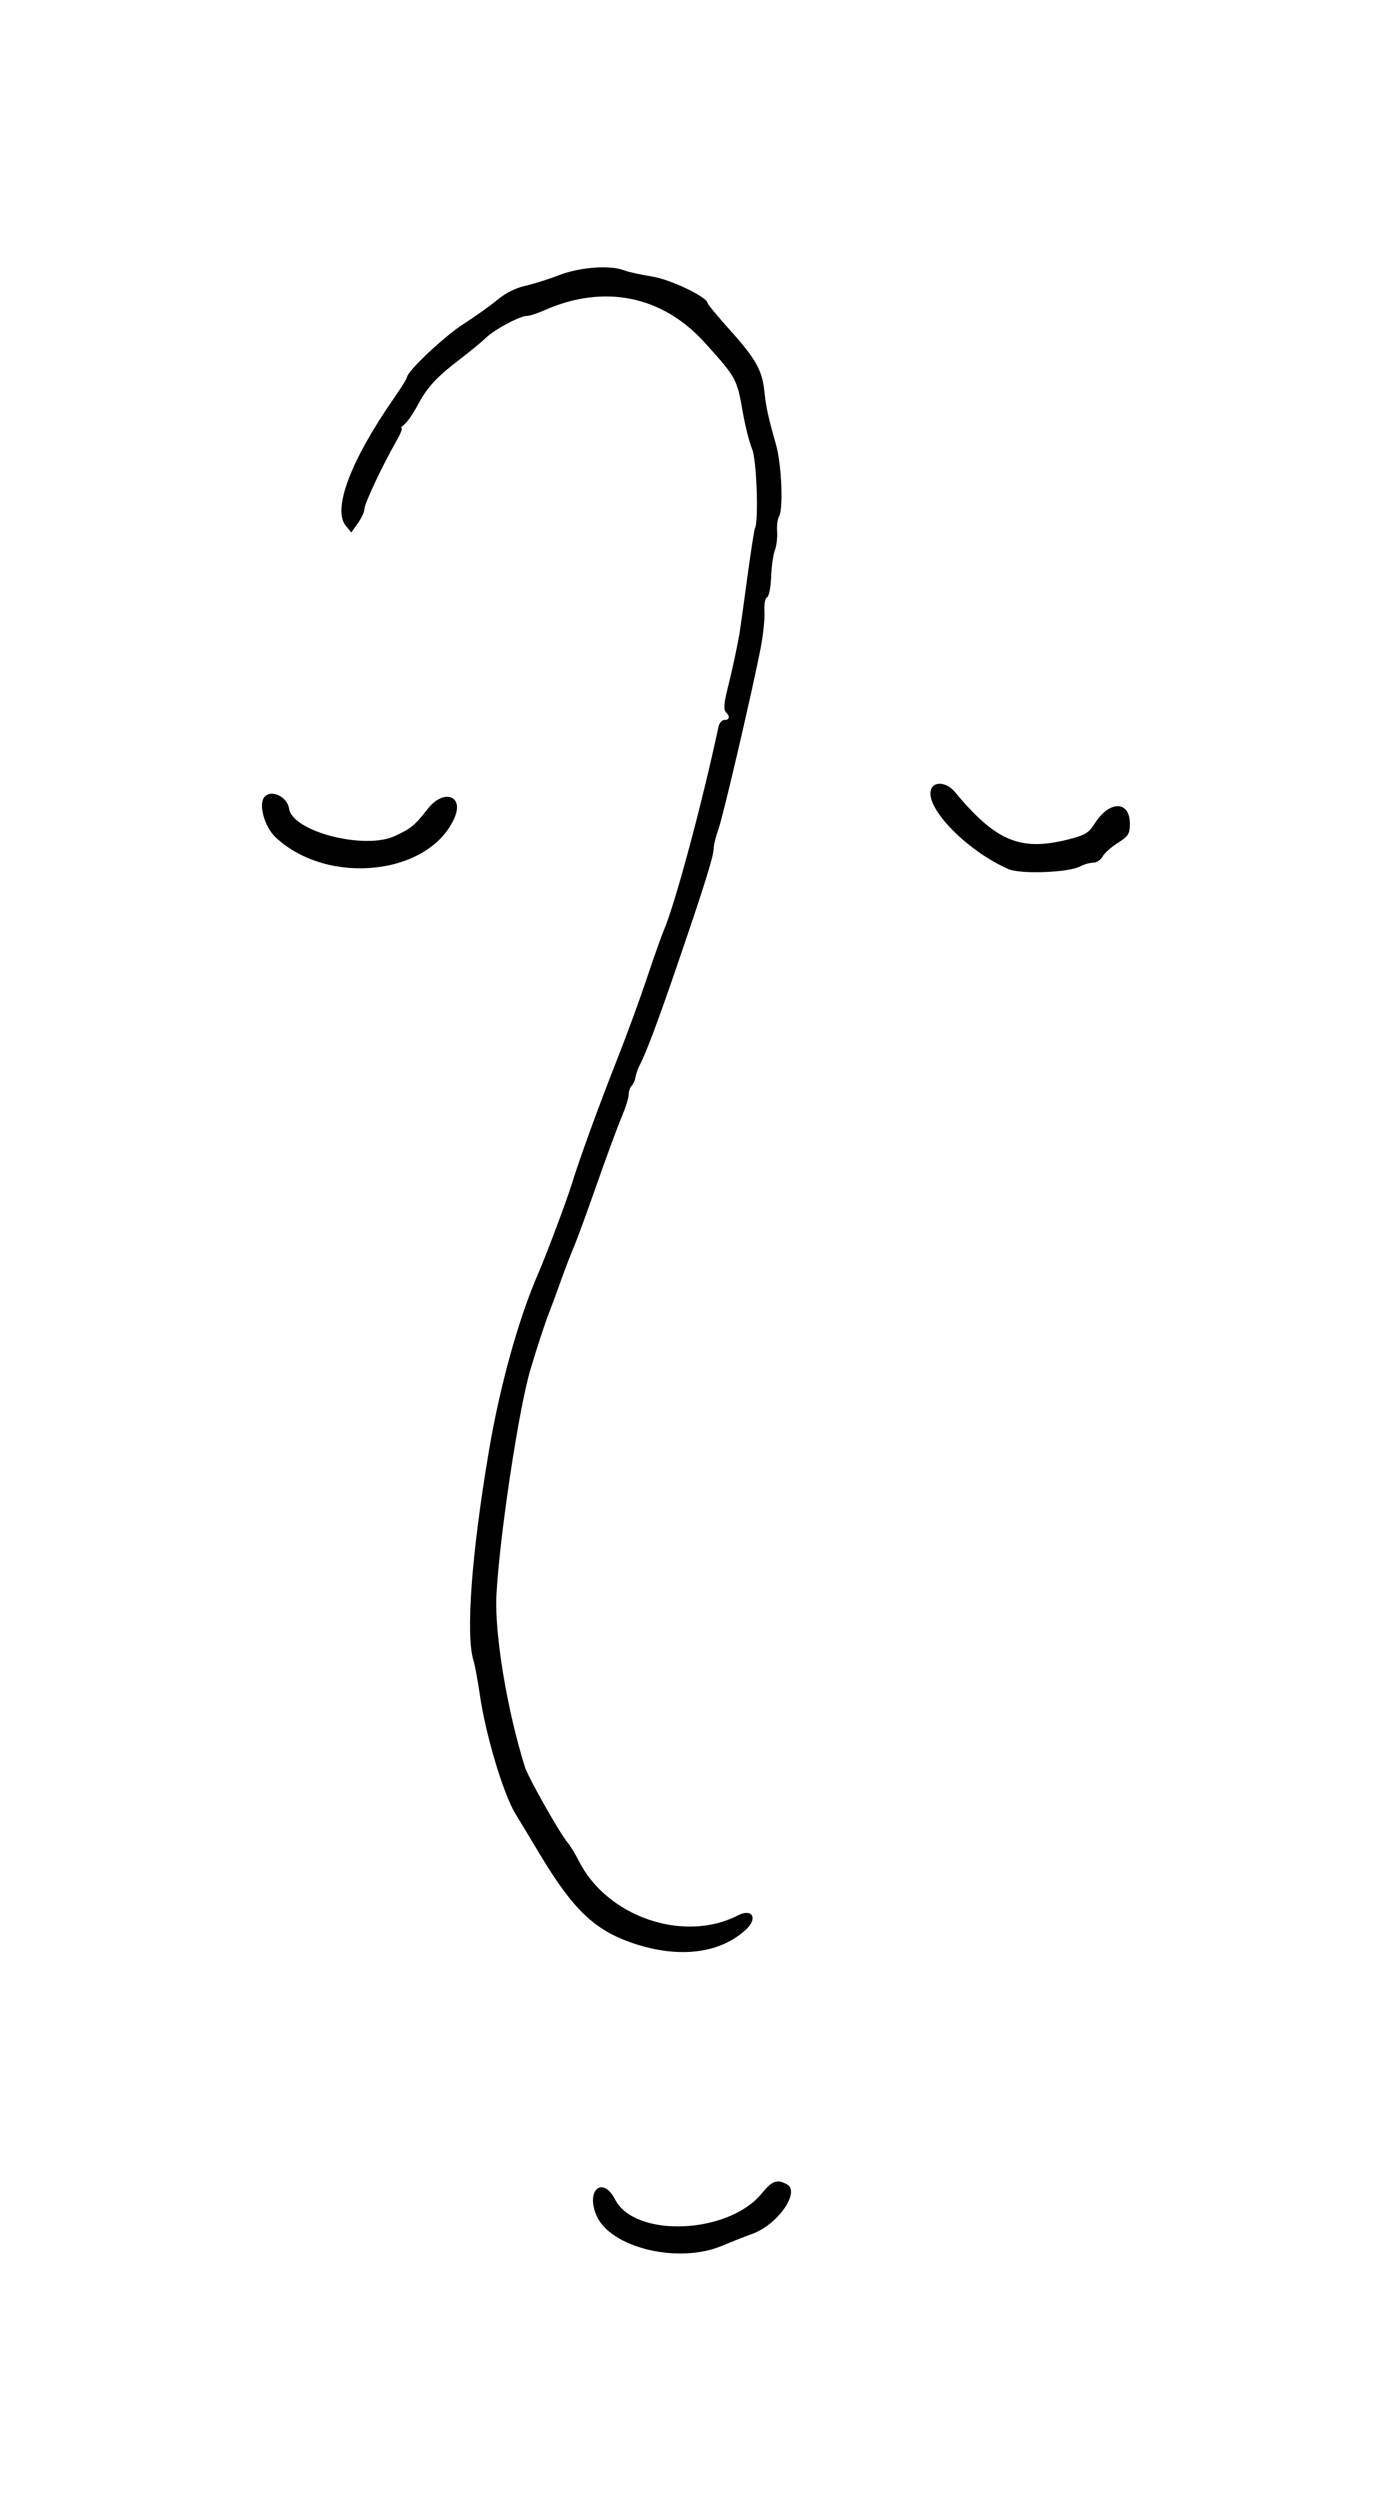 <svg id="svg" version="1.1" xmlns="http://www.w3.org/2000/svg" xmlns:xlink="http://www.w3.org/1999/xlink" width="400" height="720.35" viewBox="0, 0, 400,720.35">
    <style>
        path {
            fill: #000;
        }
        @media (prefers-color-scheme: dark) {
            path {
                fill: #fff;
            }
        }
    </style>
    <g id="svgg"><path id="path0" d="M161.050 79.305 C 157.921 80.512,153.488 81.904,151.198 82.399 C 148.663 82.947,145.585 84.510,143.327 86.396 C 141.288 88.100,136.859 91.257,133.486 93.412 C 128.051 96.884,117.287 107.045,117.287 108.702 C 117.287 109.045,115.564 111.806,113.459 114.838 C 101.060 132.692,95.773 146.690,99.630 151.453 L 101.230 153.429 103.131 150.759 C 104.177 149.290,105.033 147.420,105.033 146.602 C 105.033 145.104,110.256 134.021,114.208 127.133 C 115.382 125.088,116.062 123.401,115.720 123.386 C 115.378 123.370,115.758 122.856,116.564 122.243 C 117.370 121.631,119.065 119.181,120.331 116.801 C 123.122 111.549,125.728 108.717,132.604 103.462 C 135.492 101.255,138.837 98.497,140.037 97.334 C 142.522 94.926,149.817 91.028,151.840 91.028 C 152.584 91.028,154.862 90.291,156.902 89.389 C 174.103 81.788,190.873 85.187,203.128 98.759 C 212.169 108.772,212.383 109.161,214.025 118.575 C 214.753 122.754,215.980 127.620,216.752 129.388 C 218.046 132.356,218.684 150.391,217.559 152.212 C 217.360 152.533,216.349 159.084,215.311 166.770 C 214.273 174.455,213.288 181.532,213.121 182.495 C 212.399 186.673,210.940 193.407,209.632 198.596 C 208.643 202.519,208.497 204.471,209.143 205.117 C 210.450 206.424,210.286 207.440,208.769 207.440 C 208.056 207.440,207.284 208.326,207.053 209.409 C 202.311 231.649,194.483 260.742,191.216 268.271 C 190.589 269.716,188.441 275.798,186.443 281.787 C 184.445 287.776,180.624 298.214,177.951 304.982 C 172.645 318.420,166.953 334.046,164.860 340.919 C 163.470 345.484,157.489 361.442,155.183 366.740 C 149.418 379.981,144.092 399.135,140.867 418.221 C 135.886 447.704,134.174 471.021,136.446 478.425 C 136.875 479.821,137.707 484.311,138.296 488.403 C 139.950 499.885,145.091 517.028,148.565 522.640 C 149.414 524.013,152.561 529.228,155.557 534.230 C 165.138 550.225,171.343 556.147,182.470 559.913 C 195.672 564.382,207.648 562.888,215.098 555.842 C 218.472 552.652,216.725 549.774,212.683 551.865 C 197.081 559.932,174.863 552.299,166.749 536.084 C 165.791 534.170,164.347 531.816,163.539 530.853 C 161.226 528.096,152.199 512.090,151.255 509.072 C 146.102 492.600,142.479 470.672,143.068 459.519 C 143.958 442.666,149.467 406.087,152.822 394.748 C 154.721 388.329,157.217 380.732,158.298 378.082 C 158.780 376.898,160.226 372.976,161.511 369.365 C 162.796 365.755,164.533 361.225,165.370 359.300 C 166.208 357.374,169.167 349.300,171.947 341.357 C 174.726 333.414,177.941 324.699,179.091 321.991 C 180.241 319.283,181.182 316.310,181.182 315.383 C 181.182 314.456,181.564 313.315,182.032 312.848 C 182.499 312.380,183.011 311.218,183.169 310.266 C 183.326 309.313,183.883 307.746,184.405 306.783 C 186.035 303.779,189.634 294.212,194.777 279.212 C 202.996 255.243,205.689 246.623,205.689 244.293 C 205.689 243.401,206.308 240.947,207.065 238.841 C 208.454 234.976,216.923 198.584,219.261 186.433 C 219.956 182.823,220.426 178.203,220.304 176.168 C 220.179 174.066,220.503 172.305,221.055 172.094 C 221.590 171.889,222.114 169.292,222.221 166.315 C 222.329 163.342,222.812 159.868,223.296 158.596 C 223.780 157.323,224.075 154.882,223.951 153.171 C 223.827 151.461,224.072 149.501,224.495 148.817 C 225.775 146.746,225.251 133.821,223.661 128.228 C 221.412 120.319,220.736 117.238,220.302 112.910 C 219.688 106.790,217.834 103.435,210.626 95.405 C 206.953 91.313,203.946 87.698,203.943 87.372 C 203.930 85.636,193.336 80.543,187.947 79.682 C 184.732 79.168,181.081 78.360,179.834 77.886 C 175.695 76.312,167.129 76.959,161.050 79.305 M268.287 227.521 C 266.606 232.817,278.591 245.113,290.591 250.404 C 294.092 251.947,308.021 251.421,311.321 249.621 C 312.373 249.047,314.033 248.578,315.010 248.578 C 315.988 248.578,317.212 247.784,317.731 246.814 C 318.250 245.845,320.233 244.067,322.138 242.865 C 325.198 240.933,325.602 240.284,325.602 237.295 C 325.602 230.654,319.698 230.606,315.527 237.214 C 313.752 240.025,312.725 240.644,307.764 241.890 C 294.004 245.346,286.947 242.368,275.121 228.114 C 272.821 225.343,269.082 225.018,268.287 227.521 M76.324 229.497 C 74.341 231.479,76.152 238.223,79.502 241.334 C 94.656 255.404,123.870 252.137,131.003 235.574 C 133.757 229.178,127.819 227.230,123.282 233.042 C 119.533 237.842,118.523 238.679,113.838 240.866 C 105.073 244.957,84.265 239.603,83.310 233.012 C 82.822 229.641,78.403 227.417,76.324 229.497 M219.524 631.993 C 209.933 643.749,183.022 644.873,177.274 633.759 C 173.686 626.820,168.754 630.989,171.878 638.321 C 175.845 647.629,195.436 652.387,208.024 647.099 C 210.832 645.920,214.775 644.364,216.786 643.642 C 224.135 641.004,230.765 631.499,226.753 629.352 C 223.885 627.817,222.527 628.313,219.524 631.993 " stroke="none" fill-rule="evenodd"></path></g></svg>